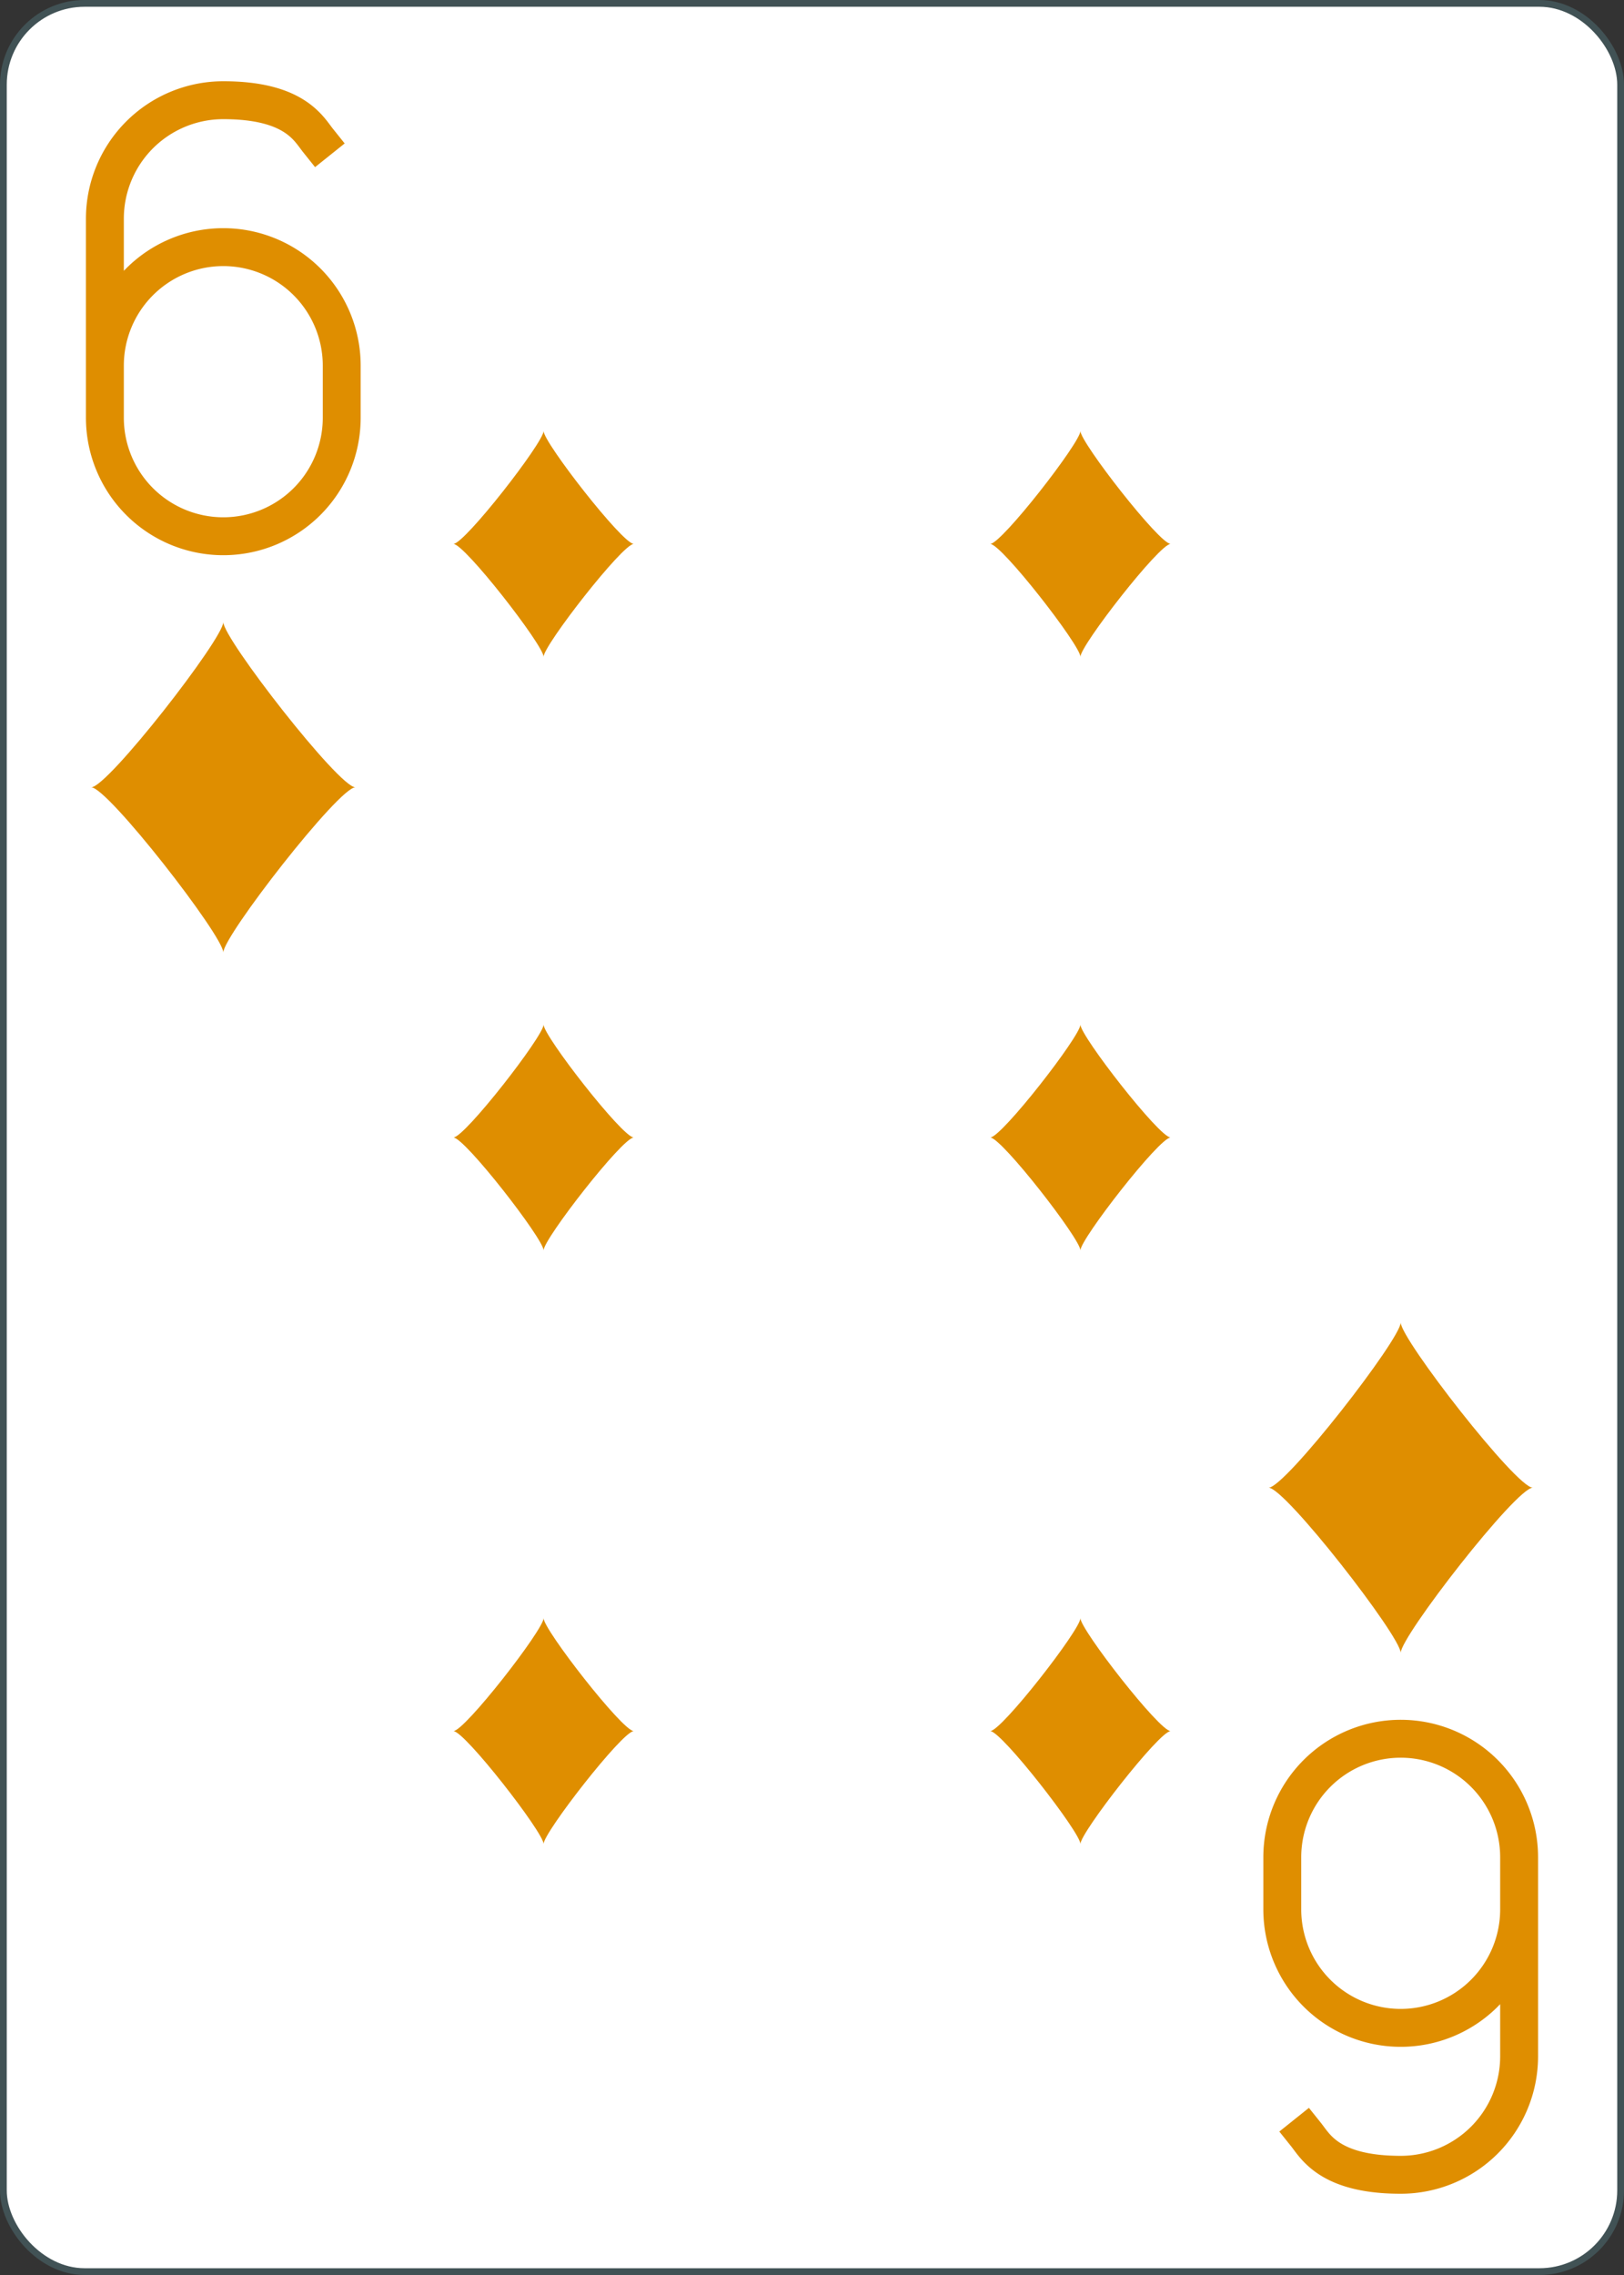 <?xml version="1.0" encoding="UTF-8" standalone="no"?>
<svg xmlns="http://www.w3.org/2000/svg" xmlns:xlink="http://www.w3.org/1999/xlink" class="card" face="6D" height="3.5in" preserveAspectRatio="none" viewBox="-120 -168 240 336" width="2.5in"><rect x="-120" y="-168" width="240" height="336" fill="#333333" stroke="none"/><defs><symbol id="SD6" viewBox="-600 -600 1200 1200" preserveAspectRatio="xMinYMid"><path d="M-400 0C-350 0 0 -450 0 -500C0 -450 350 0 400 0C350 0 0 450 0 500C0 450 -350 0 -400 0Z" fill="#df8e00"></path></symbol><symbol id="VD6" viewBox="-500 -500 1000 1000" preserveAspectRatio="xMinYMid"><path d="M-250 100A250 250 0 0 1 250 100L250 210A250 250 0 0 1 -250 210L-250 -210A250 250 0 0 1 0 -460C150 -460 180 -400 200 -375" stroke="#df8e00" stroke-width="80" stroke-linecap="square" stroke-miterlimit="1.5" fill="none"></path></symbol></defs><rect width="239" height="335" x="-119.5" y="-167.5" rx="12" ry="12" fill="white" stroke="#415255"></rect><use xlink:href="#VD6" height="70" width="70" x="-122" y="-156"></use><use xlink:href="#SD6" height="58.558" width="58.558" x="-116.279" y="-81"></use><use xlink:href="#SD6" height="40" width="40" x="-59.668" y="-107.668"></use><use xlink:href="#SD6" height="40" width="40" x="19.668" y="-107.668"></use><use xlink:href="#SD6" height="40" width="40" x="-59.668" y="-20"></use><use xlink:href="#SD6" height="40" width="40" x="19.668" y="-20"></use><g transform="rotate(180)"><use xlink:href="#VD6" height="70" width="70" x="-122" y="-156"></use><use xlink:href="#SD6" height="58.558" width="58.558" x="-116.279" y="-81"></use><use xlink:href="#SD6" height="40" width="40" x="-59.668" y="-107.668"></use><use xlink:href="#SD6" height="40" width="40" x="19.668" y="-107.668"></use></g></svg>